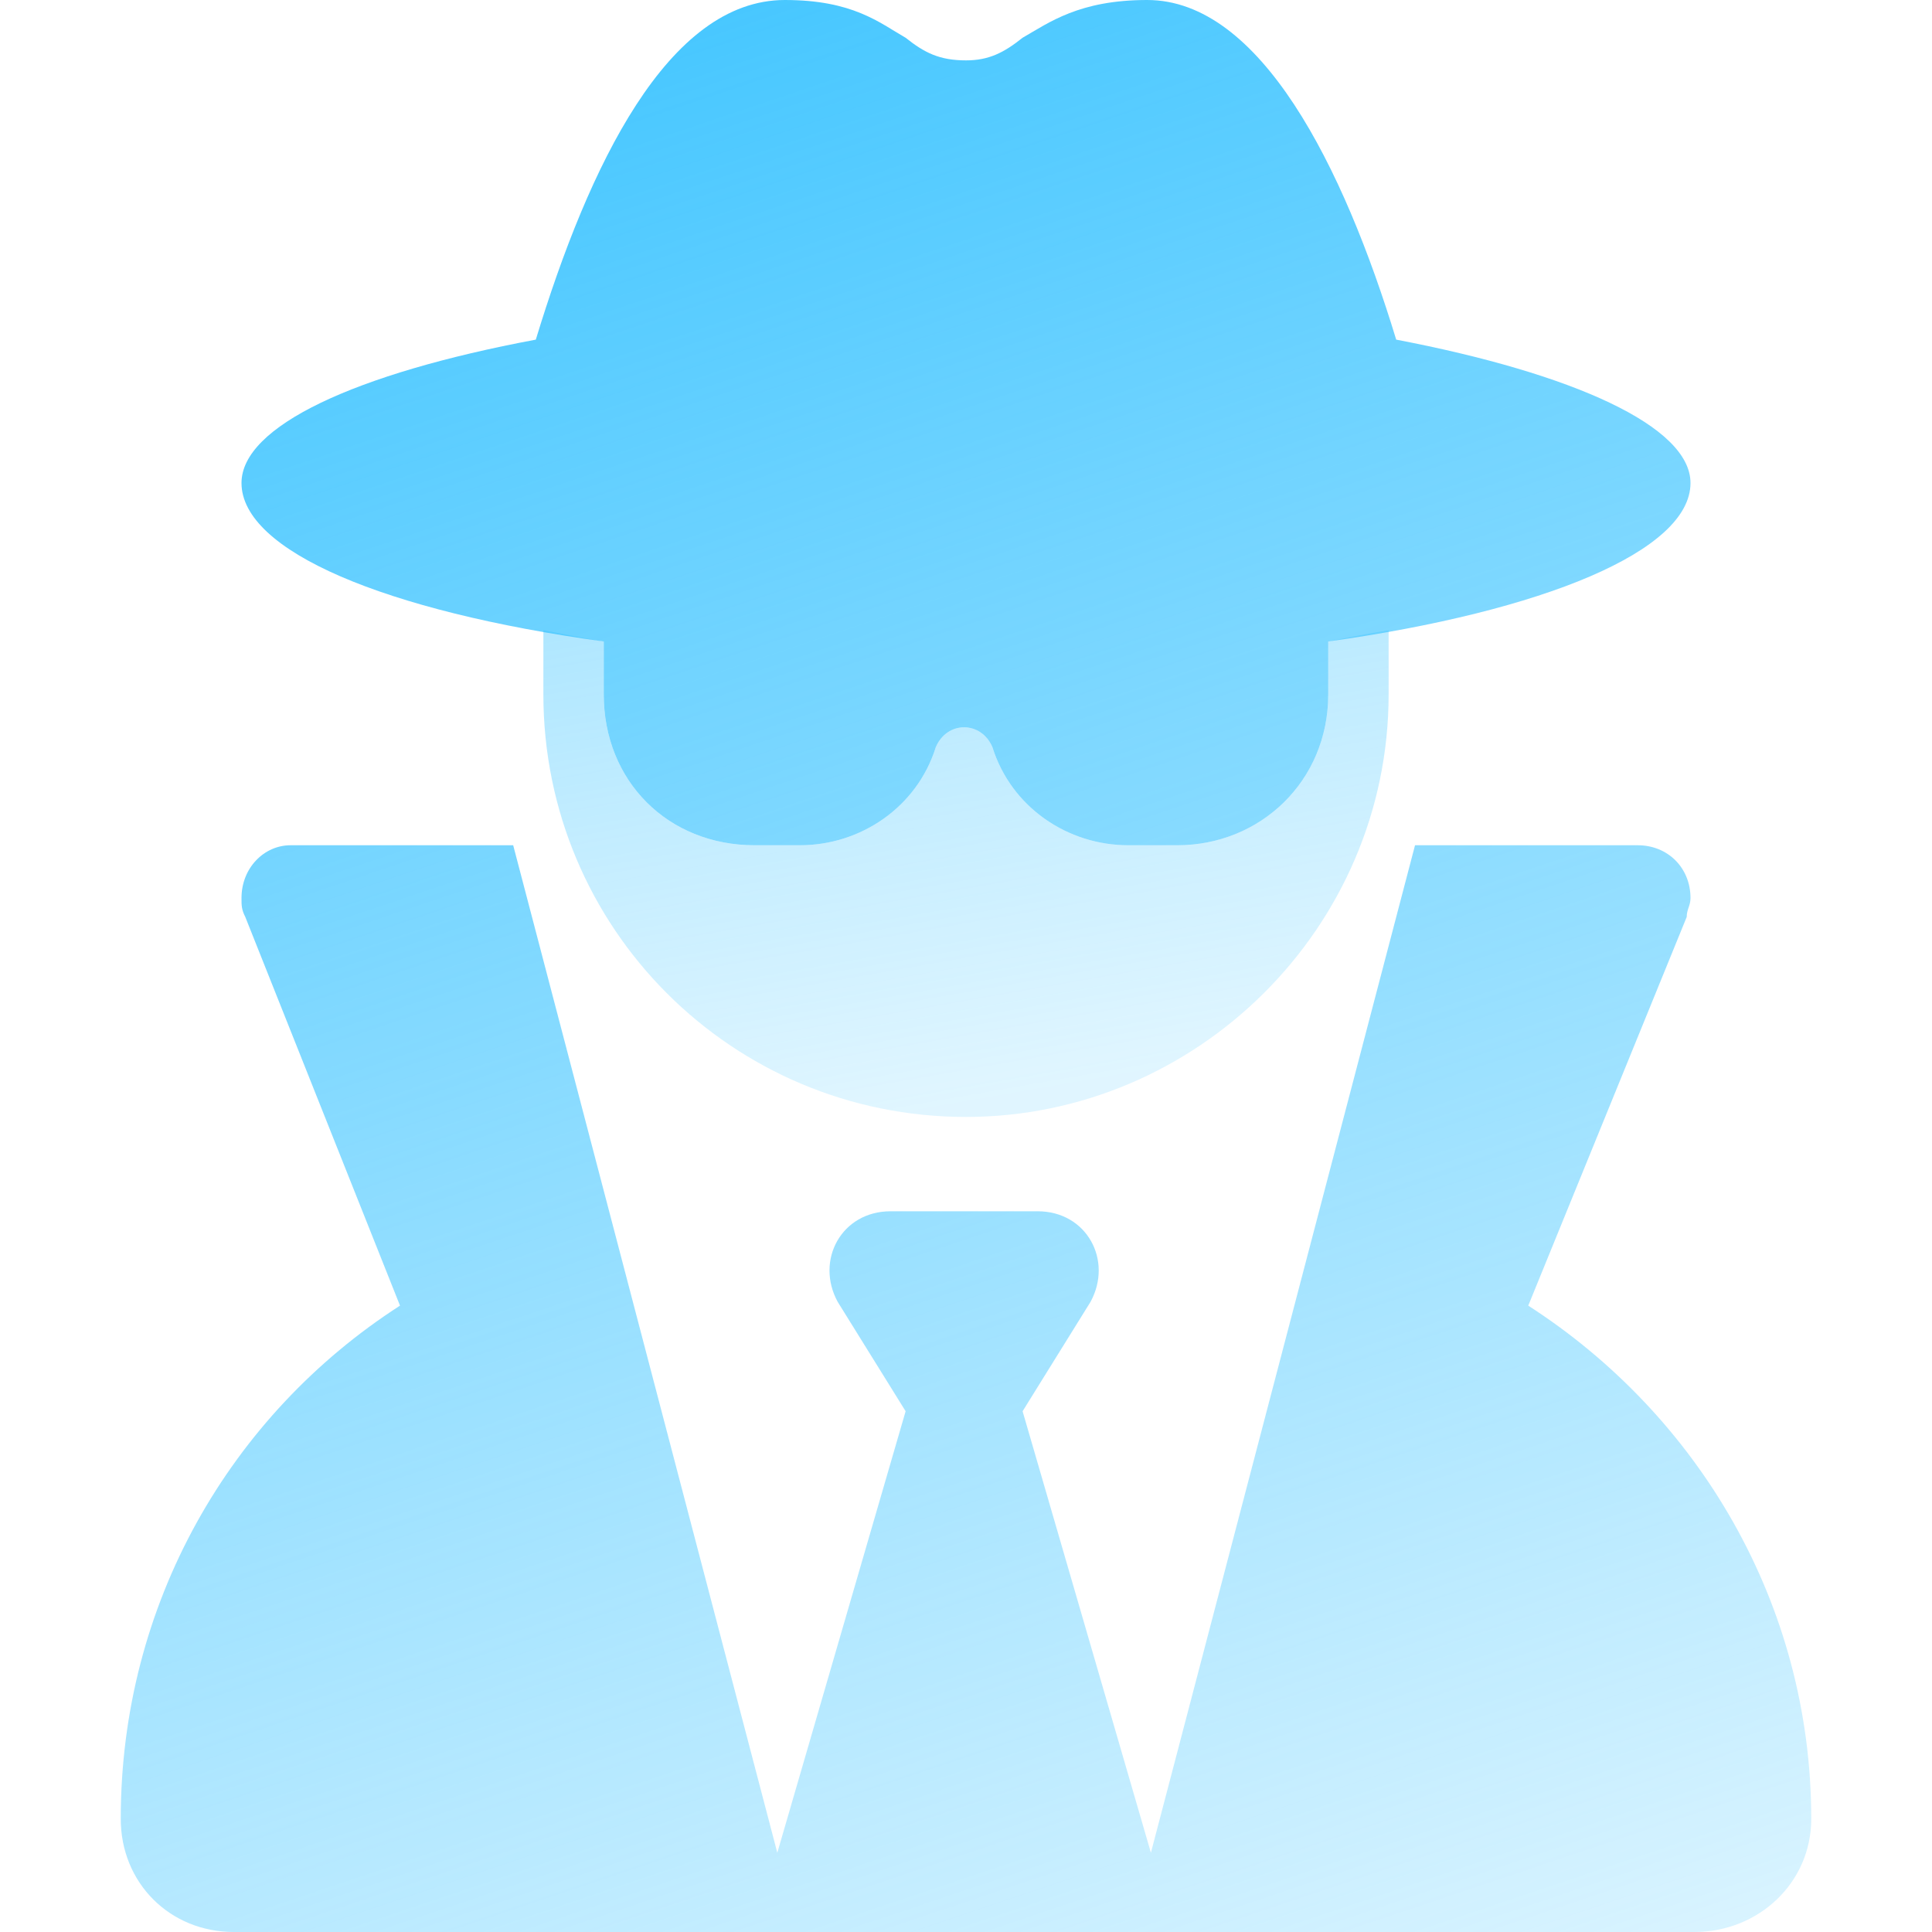 <svg width="48" height="48" viewBox="0 0 48 48" fill="none" xmlns="http://www.w3.org/2000/svg">
<path d="M24 1.5C24.562 1.5 24.938 1.312 25.406 0.938C26.062 0.562 26.812 0 28.5 0C31.312 0 33.375 4.125 34.688 8.438C39.094 9.281 42 10.594 42 12C42 13.688 38.344 15.188 33 15.938V17.25C33 19.406 31.312 21 29.25 21H28.031C26.531 21 25.125 20.062 24.656 18.562C24.375 17.906 23.531 17.906 23.25 18.562C22.781 20.062 21.375 21 19.875 21H18.75C16.594 21 15 19.406 15 17.25V15.938C9.562 15.188 6 13.688 6 12C6 10.594 8.812 9.281 13.312 8.438C14.625 4.125 16.594 0 19.5 0C21.188 0 21.844 0.562 22.5 0.938C22.969 1.312 23.344 1.5 24 1.5ZM28.125 48H19.781H5.812C4.219 48 3 46.781 3 45.188C3 39.844 5.719 35.156 9.938 32.438L6.094 22.781C6 22.594 6 22.5 6 22.312C6 21.562 6.562 21 7.219 21H12.75L19.312 46.031L22.5 35.062L20.812 32.344C20.25 31.312 20.906 30.094 22.125 30.094H24H25.781C27 30.094 27.656 31.312 27.094 32.344L25.406 35.062L28.594 46.031L35.156 21H40.688C41.438 21 42 21.562 42 22.312C42 22.5 41.906 22.594 41.906 22.781L37.969 32.438C42.188 35.156 45 39.844 45 45.188C45 46.781 43.688 48 42.094 48H28.125Z" fill="url(#paint0_linear_1524_1250)"/>
<path opacity="0.4" d="M15 15.938V17.25C15 19.406 16.594 21 18.75 21H19.875C21.375 21 22.781 20.062 23.25 18.562C23.531 17.906 24.375 17.906 24.656 18.562C25.125 20.062 26.531 21 28.031 21H29.25C31.312 21 33 19.406 33 17.25V15.938C33.469 15.844 33.938 15.75 34.5 15.656V17.25C34.5 23.062 29.719 27.75 24 27.75C18.188 27.75 13.5 23.062 13.5 17.25V15.656C13.969 15.75 14.438 15.844 15 15.938Z" fill="url(#paint1_linear_1524_1250)"/>
<defs>
<linearGradient id="paint0_linear_1524_1250" x1="18" y1="58.286" x2="-1.126" y2="1.387" gradientUnits="userSpaceOnUse">
<stop stop-color="#3AC3FF" stop-opacity="0.17"/>
<stop offset="1" stop-color="#3AC3FF"/>
</linearGradient>
<linearGradient id="paint1_linear_1524_1250" x1="18.361" y1="15.036" x2="20.624" y2="27.966" gradientUnits="userSpaceOnUse">
<stop stop-color="#3AC3FF"/>
<stop offset="1" stop-color="#3AC3FF" stop-opacity="0.39"/>
</linearGradient>
</defs>
</svg>

